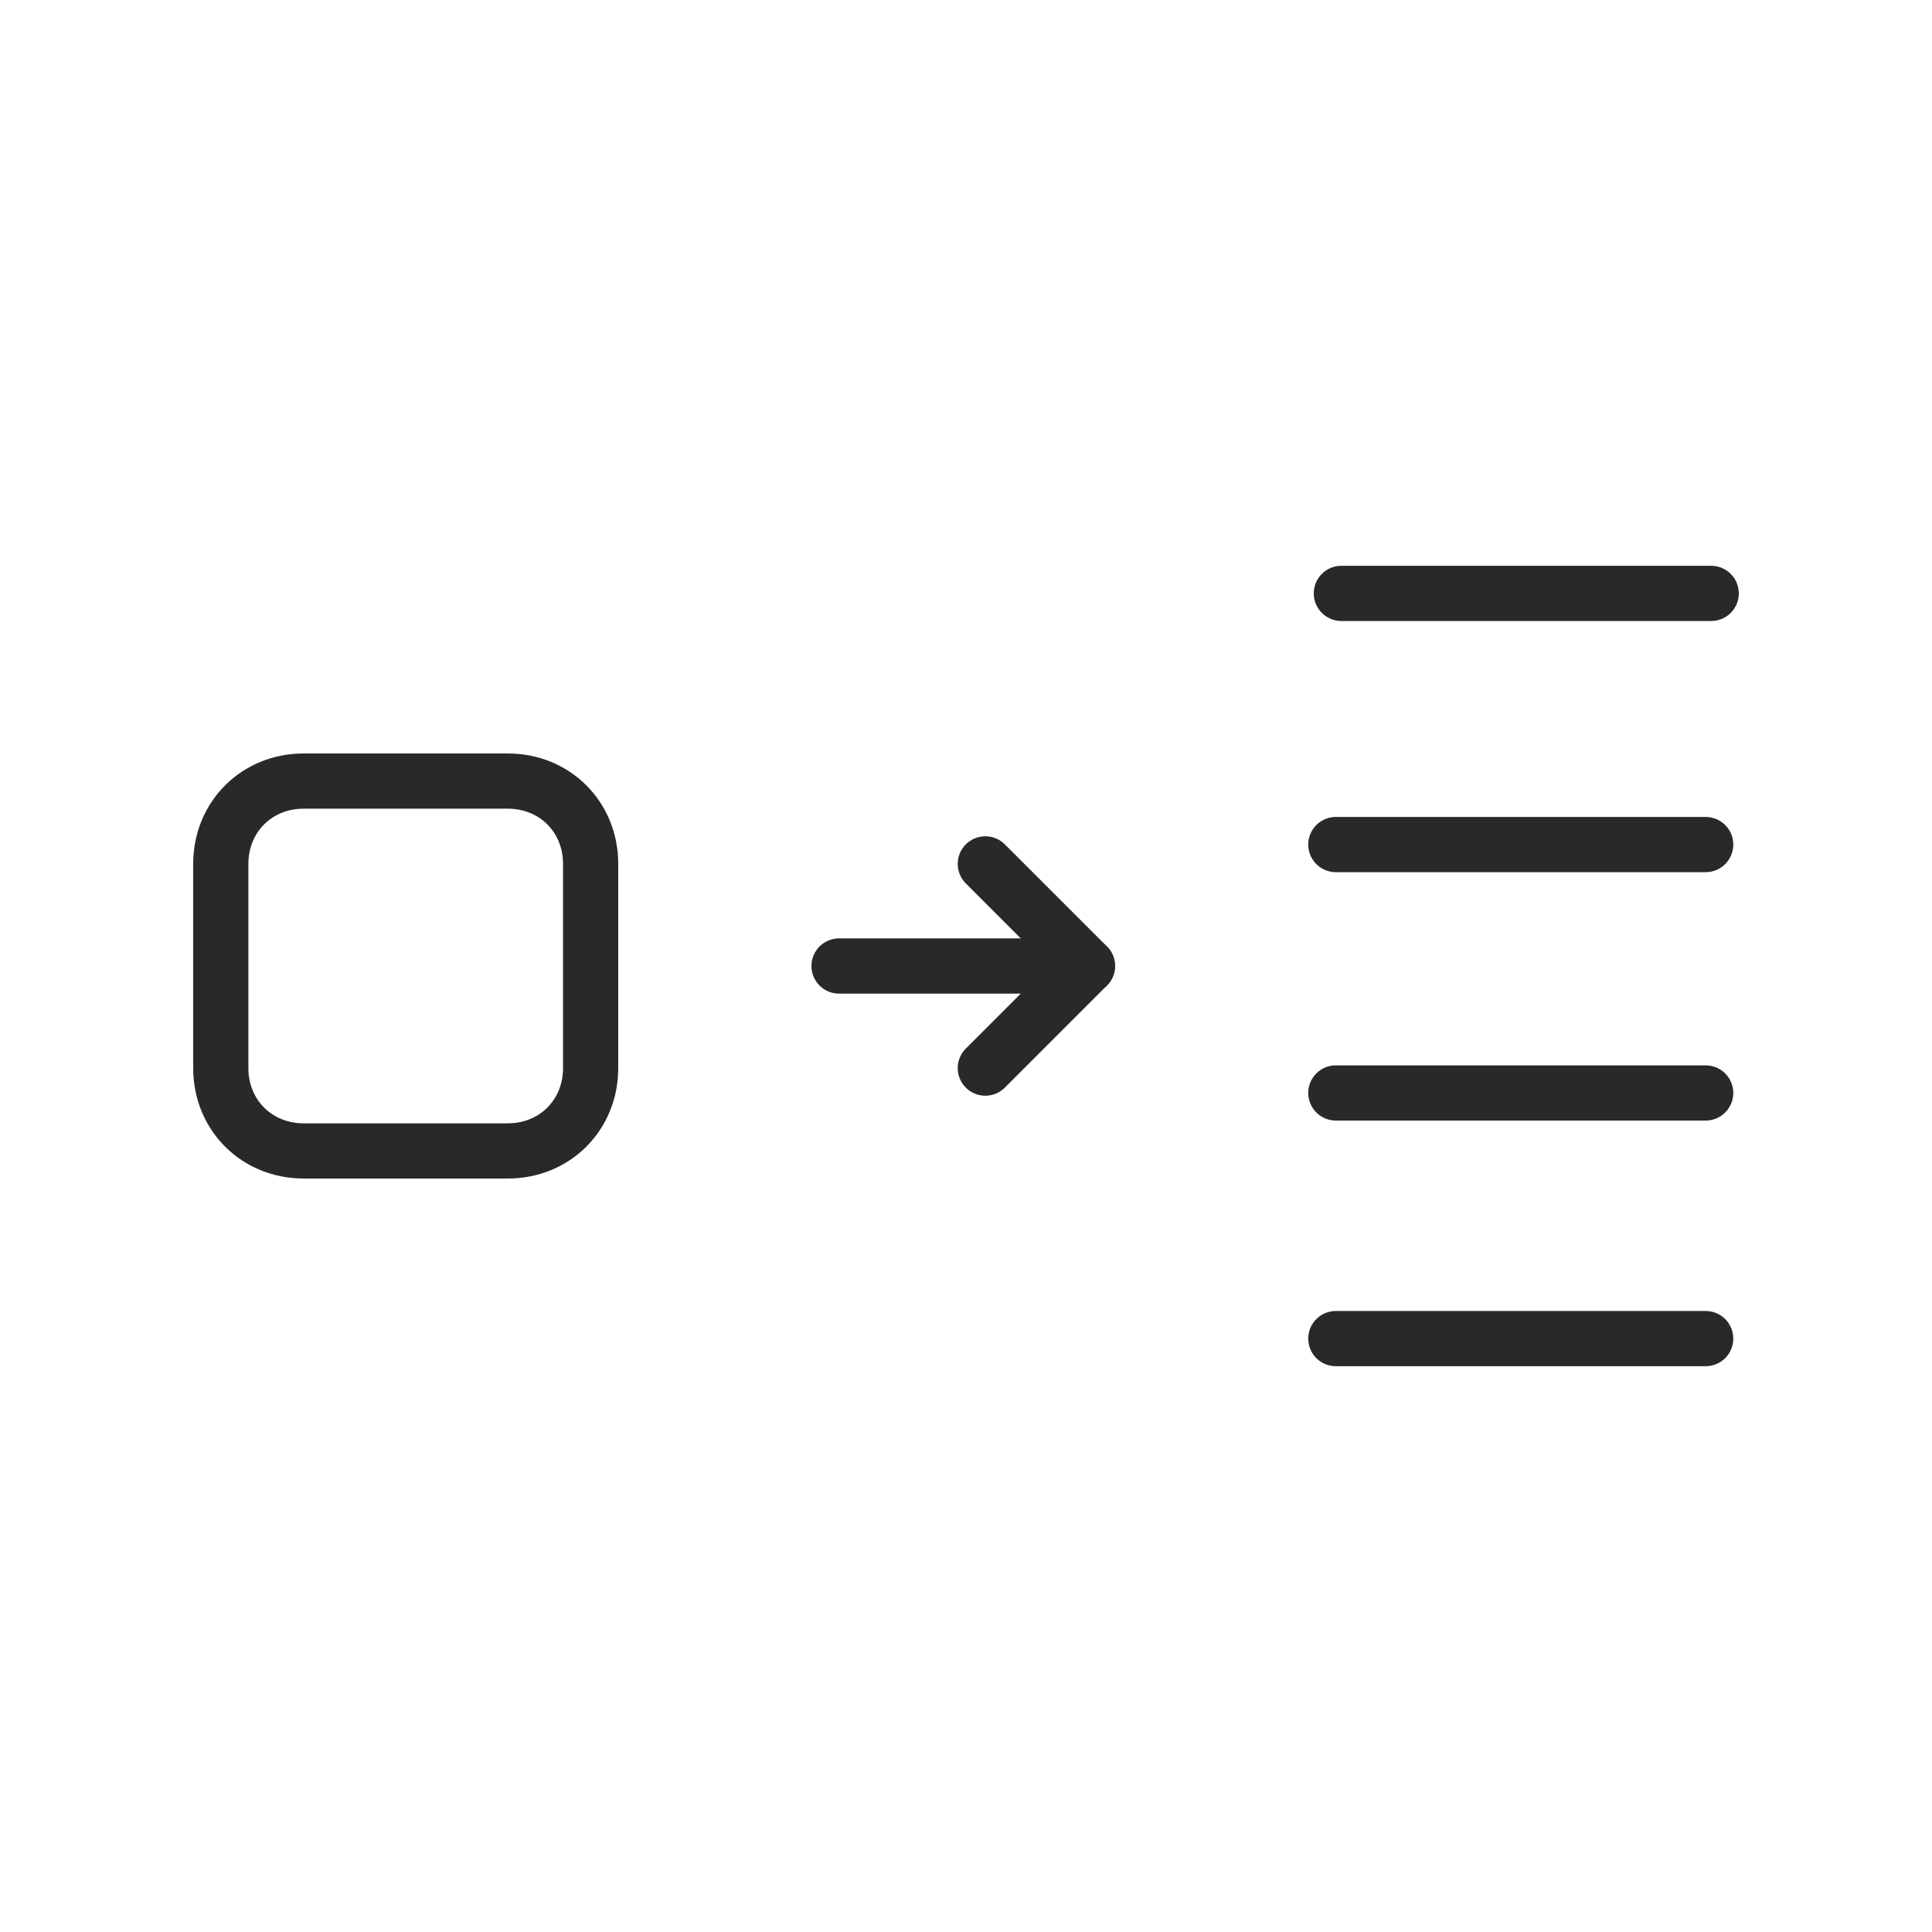 <?xml version="1.0" encoding="utf-8"?>
<!-- Generator: Adobe Illustrator 25.4.1, SVG Export Plug-In . SVG Version: 6.00 Build 0)  -->
<svg version="1.1" id="Layer_1" xmlns="http://www.w3.org/2000/svg" xmlns:xlink="http://www.w3.org/1999/xlink" x="0px" y="0px"
	 viewBox="0 0 70 70" style="enable-background:new 0 0 70 70;" xml:space="preserve">
<style type="text/css">
	.st0{fill:none;stroke:#292929;stroke-width:2;stroke-linecap:round;stroke-linejoin:round;}
</style>
<path class="st0" d="M18.4,41.7H11c-1.7,0-3-1.3-3-3v-7.4c0-1.7,1.3-3,3-3h7.4c1.7,0,3,1.3,3,3v7.4C21.4,40.4,20.1,41.7,18.4,41.7z"
	/>
<g>
	<line class="st0" x1="48.6" y1="21.5" x2="62" y2="21.5"/>
	<line class="st0" x1="48.4" y1="30.6" x2="61.8" y2="30.6"/>
	<line class="st0" x1="48.4" y1="39.6" x2="61.8" y2="39.6"/>
	<line class="st0" x1="48.4" y1="48.5" x2="61.8" y2="48.5"/>
</g>
<g>
	<path class="st0" d="M30.4,35h9"/>
	<path class="st0" d="M35.7,31.3l3.7,3.7l-3.7,3.7"/>
</g>
</svg>
